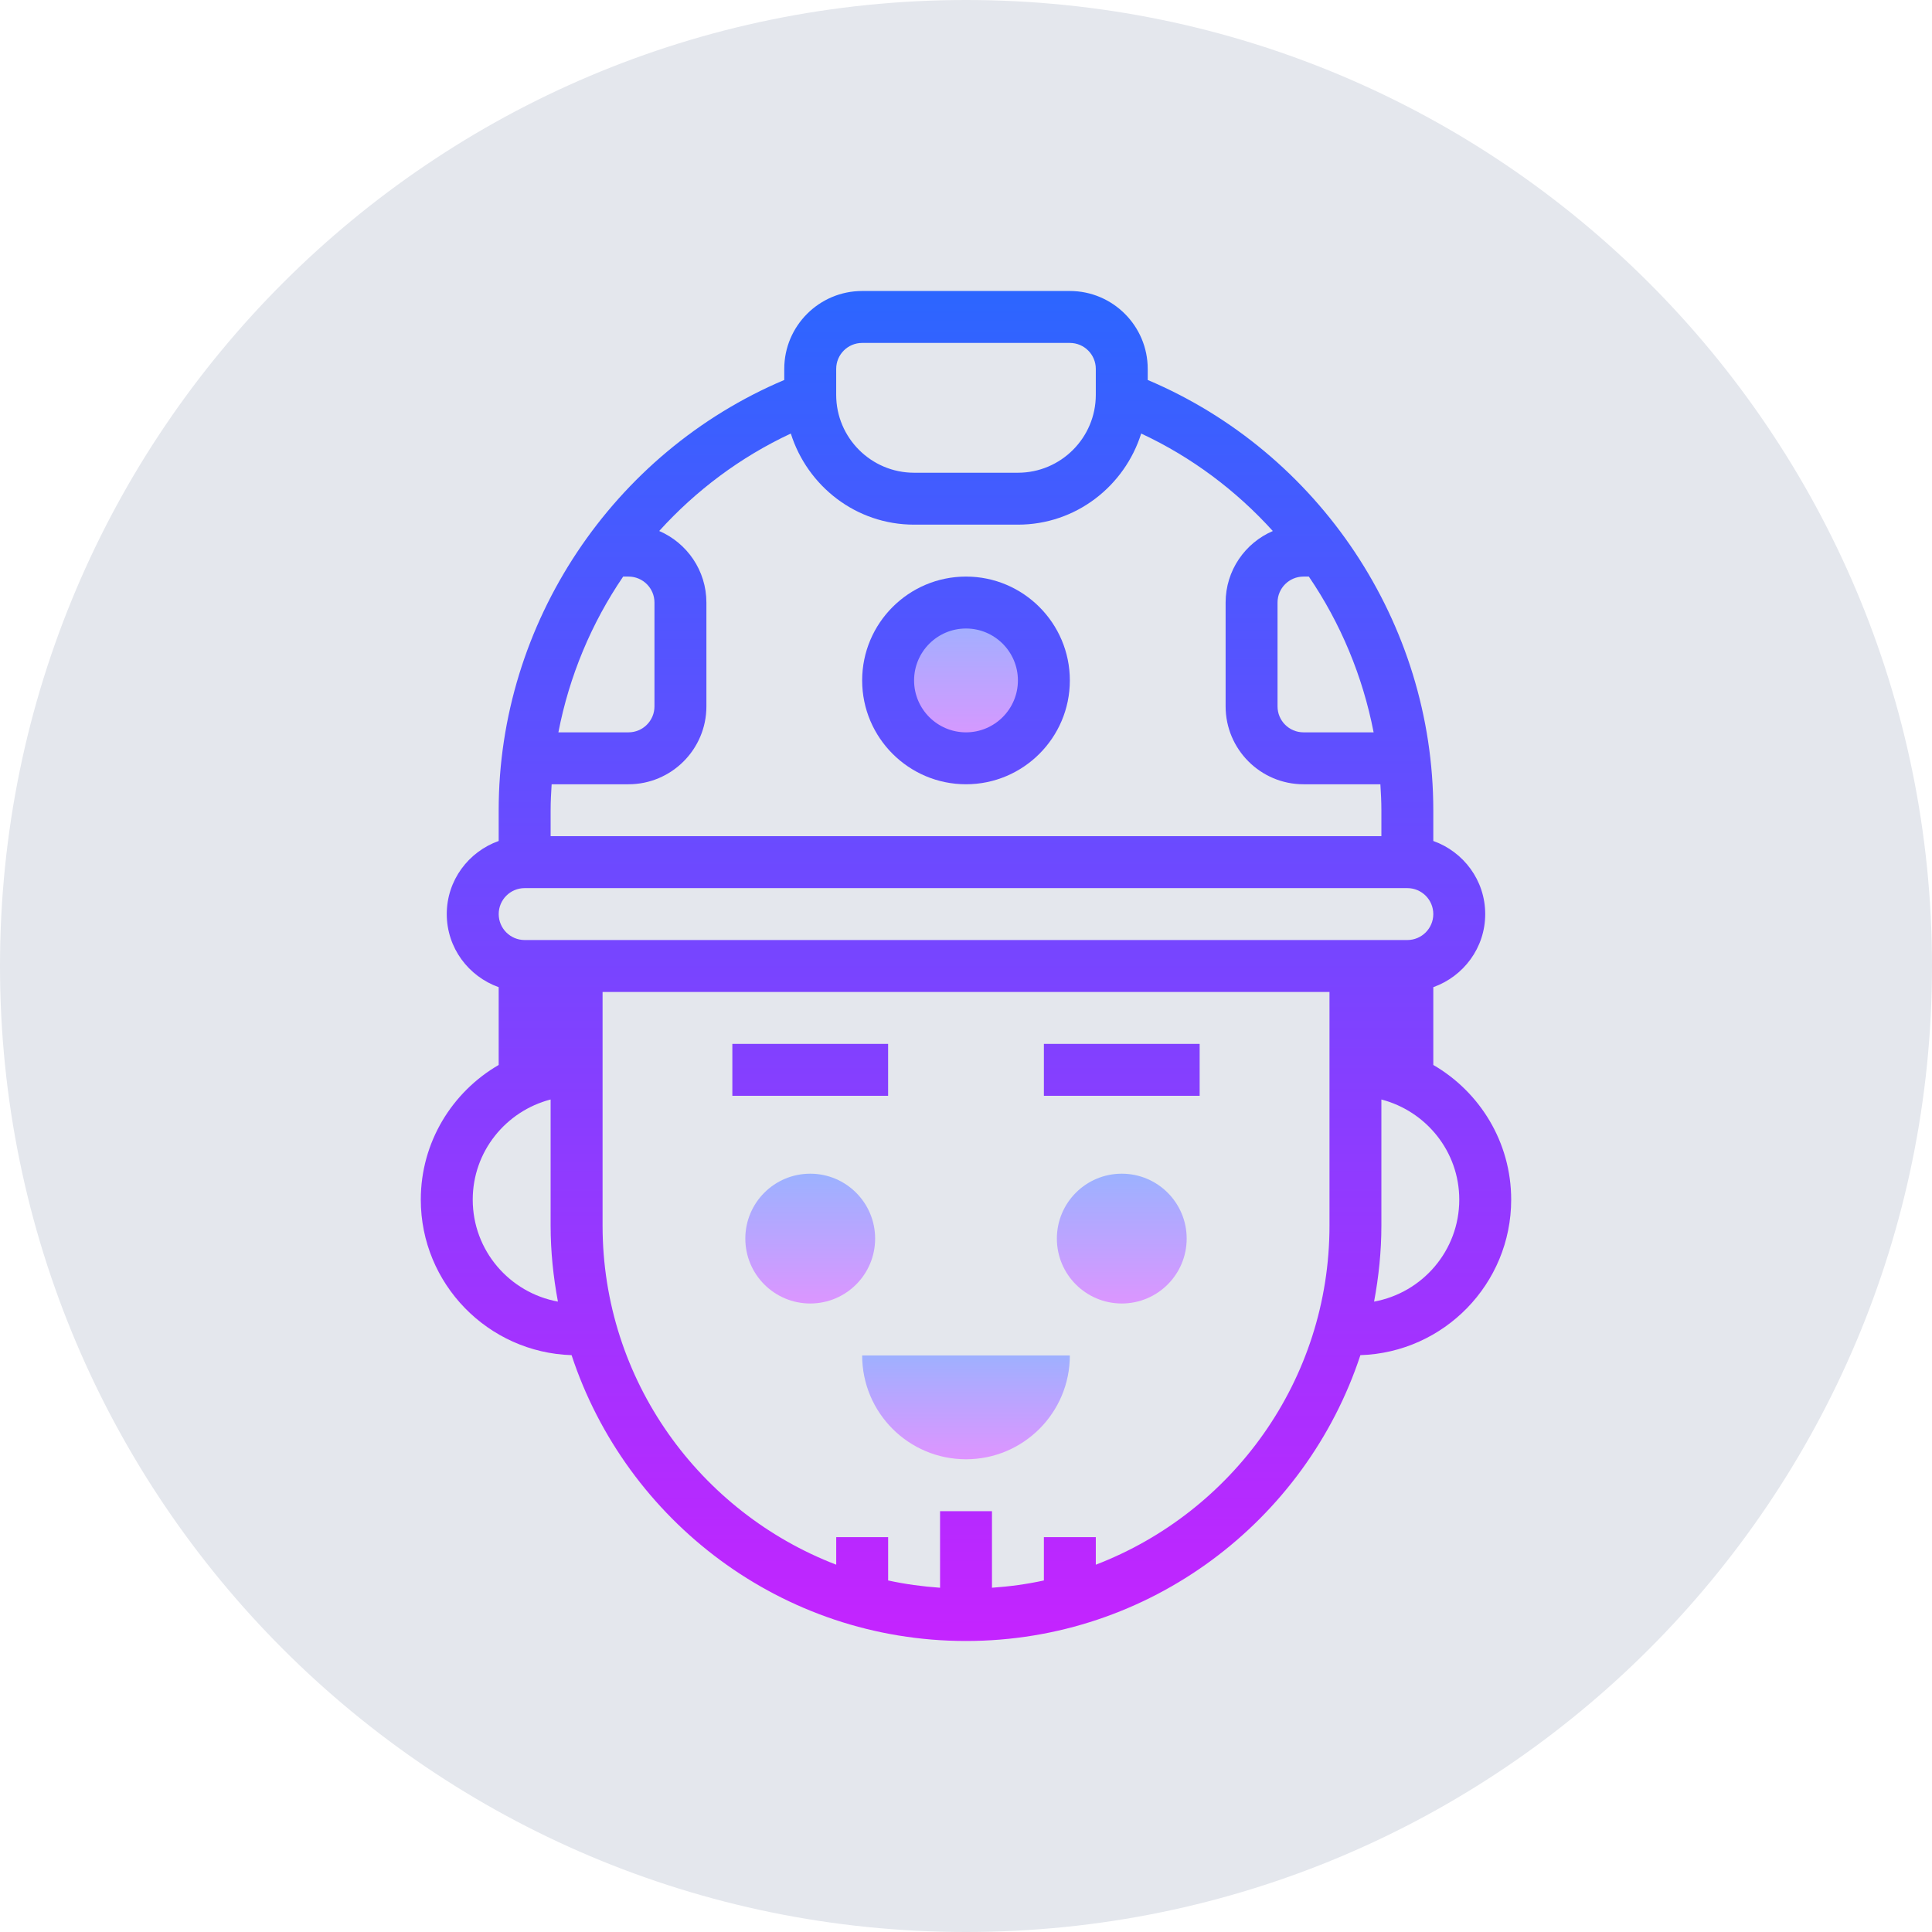 <svg xmlns="http://www.w3.org/2000/svg" x="0px" y="0px" width="96" height="96" viewBox="0 0 172 172"
    style=" fill:#000000;">
    <defs>
        <linearGradient x1="86" y1="53.065" x2="86" y2="68.088" gradientUnits="userSpaceOnUse"
            id="color-1_49408_gr1">
            <stop offset="0" stop-color="#94b5ff"></stop>
            <stop offset="1" stop-color="#e492ff"></stop>
        </linearGradient>
        <linearGradient x1="99.868" y1="103.143" x2="99.868" y2="117.588" gradientUnits="userSpaceOnUse"
            id="color-2_49408_gr2">
            <stop offset="0" stop-color="#94b5ff"></stop>
            <stop offset="1" stop-color="#e492ff"></stop>
        </linearGradient>
        <linearGradient x1="72.132" y1="103.143" x2="72.132" y2="117.588" gradientUnits="userSpaceOnUse"
            id="color-3_49408_gr3">
            <stop offset="0" stop-color="#94b5ff"></stop>
            <stop offset="1" stop-color="#e492ff"></stop>
        </linearGradient>
        <linearGradient x1="86" y1="119.127" x2="86" y2="130.725" gradientUnits="userSpaceOnUse"
            id="color-4_49408_gr4">
            <stop offset="0" stop-color="#94b5ff"></stop>
            <stop offset="1" stop-color="#e492ff"></stop>
        </linearGradient>
        <linearGradient x1="86" y1="19.552" x2="86" y2="148.822" gradientUnits="userSpaceOnUse"
            id="color-5_49408_gr5">
            <stop offset="0" stop-color="#2469ff"></stop>
            <stop offset="1" stop-color="#c822ff"></stop>
        </linearGradient>
        <linearGradient x1="86" y1="19.552" x2="86" y2="148.822" gradientUnits="userSpaceOnUse"
            id="color-6_49408_gr6">
            <stop offset="0" stop-color="#2469ff"></stop>
            <stop offset="1" stop-color="#c822ff"></stop>
        </linearGradient>
        <linearGradient x1="99.868" y1="19.552" x2="99.868" y2="148.822" gradientUnits="userSpaceOnUse"
            id="color-7_49408_gr7">
            <stop offset="0" stop-color="#2469ff"></stop>
            <stop offset="1" stop-color="#c822ff"></stop>
        </linearGradient>
        <linearGradient x1="72.132" y1="19.552" x2="72.132" y2="148.822" gradientUnits="userSpaceOnUse"
            id="color-8_49408_gr8">
            <stop offset="0" stop-color="#2469ff"></stop>
            <stop offset="1" stop-color="#c822ff"></stop>
        </linearGradient>
    </defs>
    <g fill="none" fill-rule="nonzero" stroke="none" stroke-width="1" stroke-linecap="butt" stroke-linejoin="miter"
        stroke-miterlimit="10" stroke-dasharray="" stroke-dashoffset="0" font-family="none" font-weight="none"
        font-size="none" text-anchor="none" style="mix-blend-mode: normal">
        <path d="M0,172v-172h172v172z" fill="none"></path>
        <path
            d="M86,172c-47.496,0 -86,-38.504 -86,-86v0c0,-47.496 38.504,-86 86,-86v0c47.496,0 86,38.504 86,86v0c0,47.496 -38.504,86 -86,86z"
            fill="#e4e7ed"></path>
        <g>
            <path
                d="M86,53.642c-3.829,0 -6.934,3.104 -6.934,6.934c0,3.829 3.104,6.934 6.934,6.934c3.829,0 6.934,-3.104 6.934,-6.934c0,-3.829 -3.104,-6.934 -6.934,-6.934z"
                fill="url(#color-1_49408_gr1)"></path>
            <path
                d="M99.868,104.49c-3.191,0 -5.778,2.587 -5.778,5.778c0,3.191 2.587,5.778 5.778,5.778c3.191,0 5.778,-2.587 5.778,-5.778c0,-3.191 -2.587,-5.778 -5.778,-5.778z"
                fill="url(#color-2_49408_gr2)"></path>
            <path
                d="M72.132,104.49c-3.191,0 -5.778,2.587 -5.778,5.778c0,3.191 2.587,5.778 5.778,5.778c3.191,0 5.778,-2.587 5.778,-5.778c0,-3.191 -2.587,-5.778 -5.778,-5.778z"
                fill="url(#color-3_49408_gr3)"></path>
            <path d="M76.755,120.669c0,5.106 4.139,9.245 9.245,9.245c5.106,0 9.245,-4.139 9.245,-9.245z"
                fill="url(#color-4_49408_gr4)"></path>
            <path
                d="M134.536,106.801c0,-5.119 -2.794,-9.589 -6.934,-11.991v-6.925c2.686,-0.957 4.622,-3.499 4.622,-6.508c0,-3.009 -1.937,-5.552 -4.622,-6.508v-2.737c0,-16.671 -10.16,-31.842 -25.424,-38.304v-0.987c0,-3.823 -3.111,-6.934 -6.934,-6.934h-18.49c-3.823,0 -6.934,3.111 -6.934,6.934v0.987c-15.263,6.462 -25.424,21.633 -25.424,38.304v2.737c-2.686,0.957 -4.622,3.499 -4.622,6.508c0,3.009 1.937,5.552 4.622,6.508v6.925c-4.139,2.401 -6.934,6.871 -6.934,11.991c0,7.498 5.982,13.609 13.424,13.844c4.861,14.755 18.751,25.447 35.113,25.447c16.361,0 30.252,-10.692 35.113,-25.447c7.442,-0.236 13.424,-6.347 13.424,-13.844zM113.735,53.642c0,-1.276 1.035,-2.311 2.311,-2.311h0.476c2.824,4.146 4.798,8.864 5.767,13.867h-6.243c-1.276,0 -2.311,-1.035 -2.311,-2.311zM74.444,32.841c0,-1.276 1.035,-2.311 2.311,-2.311h18.49c1.276,0 2.311,1.035 2.311,2.311v2.311c0,3.823 -3.111,6.934 -6.934,6.934h-9.245c-3.823,0 -6.934,-3.111 -6.934,-6.934zM70.404,38.596c1.477,4.683 5.808,8.112 10.974,8.112h9.245c5.166,0 9.497,-3.43 10.974,-8.112c4.507,2.103 8.464,5.085 11.718,8.679c-2.468,1.061 -4.202,3.513 -4.202,6.367v9.245c0,3.823 3.111,6.934 6.934,6.934h6.844c0.049,0.767 0.09,1.537 0.09,2.311v2.311h-73.96v-2.311c0,-0.774 0.042,-1.544 0.09,-2.311h6.844c3.823,0 6.934,-3.111 6.934,-6.934v-9.245c0,-2.854 -1.733,-5.307 -4.202,-6.37c3.254,-3.592 7.211,-6.573 11.718,-8.676zM55.954,51.331c1.276,0 2.311,1.035 2.311,2.311v9.245c0,1.276 -1.035,2.311 -2.311,2.311h-6.243c0.968,-5.004 2.942,-9.721 5.767,-13.867zM46.709,79.066h78.582c1.276,0 2.311,1.035 2.311,2.311c0,1.276 -1.035,2.311 -2.311,2.311h-78.582c-1.276,0 -2.311,-1.035 -2.311,-2.311c0,-1.276 1.035,-2.311 2.311,-2.311zM42.086,106.801c0,-4.297 2.958,-7.884 6.934,-8.917v11.228c0,2.314 0.24,4.569 0.649,6.765c-4.306,-0.786 -7.583,-4.546 -7.583,-9.076zM97.556,139.3v-2.452h-4.622v3.855c-1.505,0.331 -3.049,0.539 -4.622,0.649v-6.816h-4.622v6.816c-1.574,-0.111 -3.118,-0.319 -4.622,-0.649v-3.855h-4.622v2.452c-12.143,-4.666 -20.801,-16.419 -20.801,-30.187v-20.801h64.715v20.801c0,13.768 -8.658,25.521 -20.801,30.187zM122.331,115.878c0.409,-2.196 0.649,-4.451 0.649,-6.765v-11.228c3.975,1.033 6.934,4.62 6.934,8.917c0,4.53 -3.277,8.29 -7.583,9.076z"
                fill="url(#color-5_49408_gr5)"></path>
            <path
                d="M86,69.821c5.099,0 9.245,-4.146 9.245,-9.245c0,-5.099 -4.146,-9.245 -9.245,-9.245c-5.099,0 -9.245,4.146 -9.245,9.245c0,5.099 4.146,9.245 9.245,9.245zM86,55.954c2.549,0 4.622,2.073 4.622,4.622c0,2.549 -2.073,4.622 -4.622,4.622c-2.549,0 -4.622,-2.073 -4.622,-4.622c0,-2.549 2.073,-4.622 4.622,-4.622z"
                fill="url(#color-6_49408_gr6)"></path>
            <path d="M92.934,92.934h13.867v4.622h-13.867z" fill="url(#color-7_49408_gr7)"></path>
            <path d="M65.199,92.934h13.867v4.622h-13.867z" fill="url(#color-8_49408_gr8)"></path>
        </g>
    </g>
</svg>